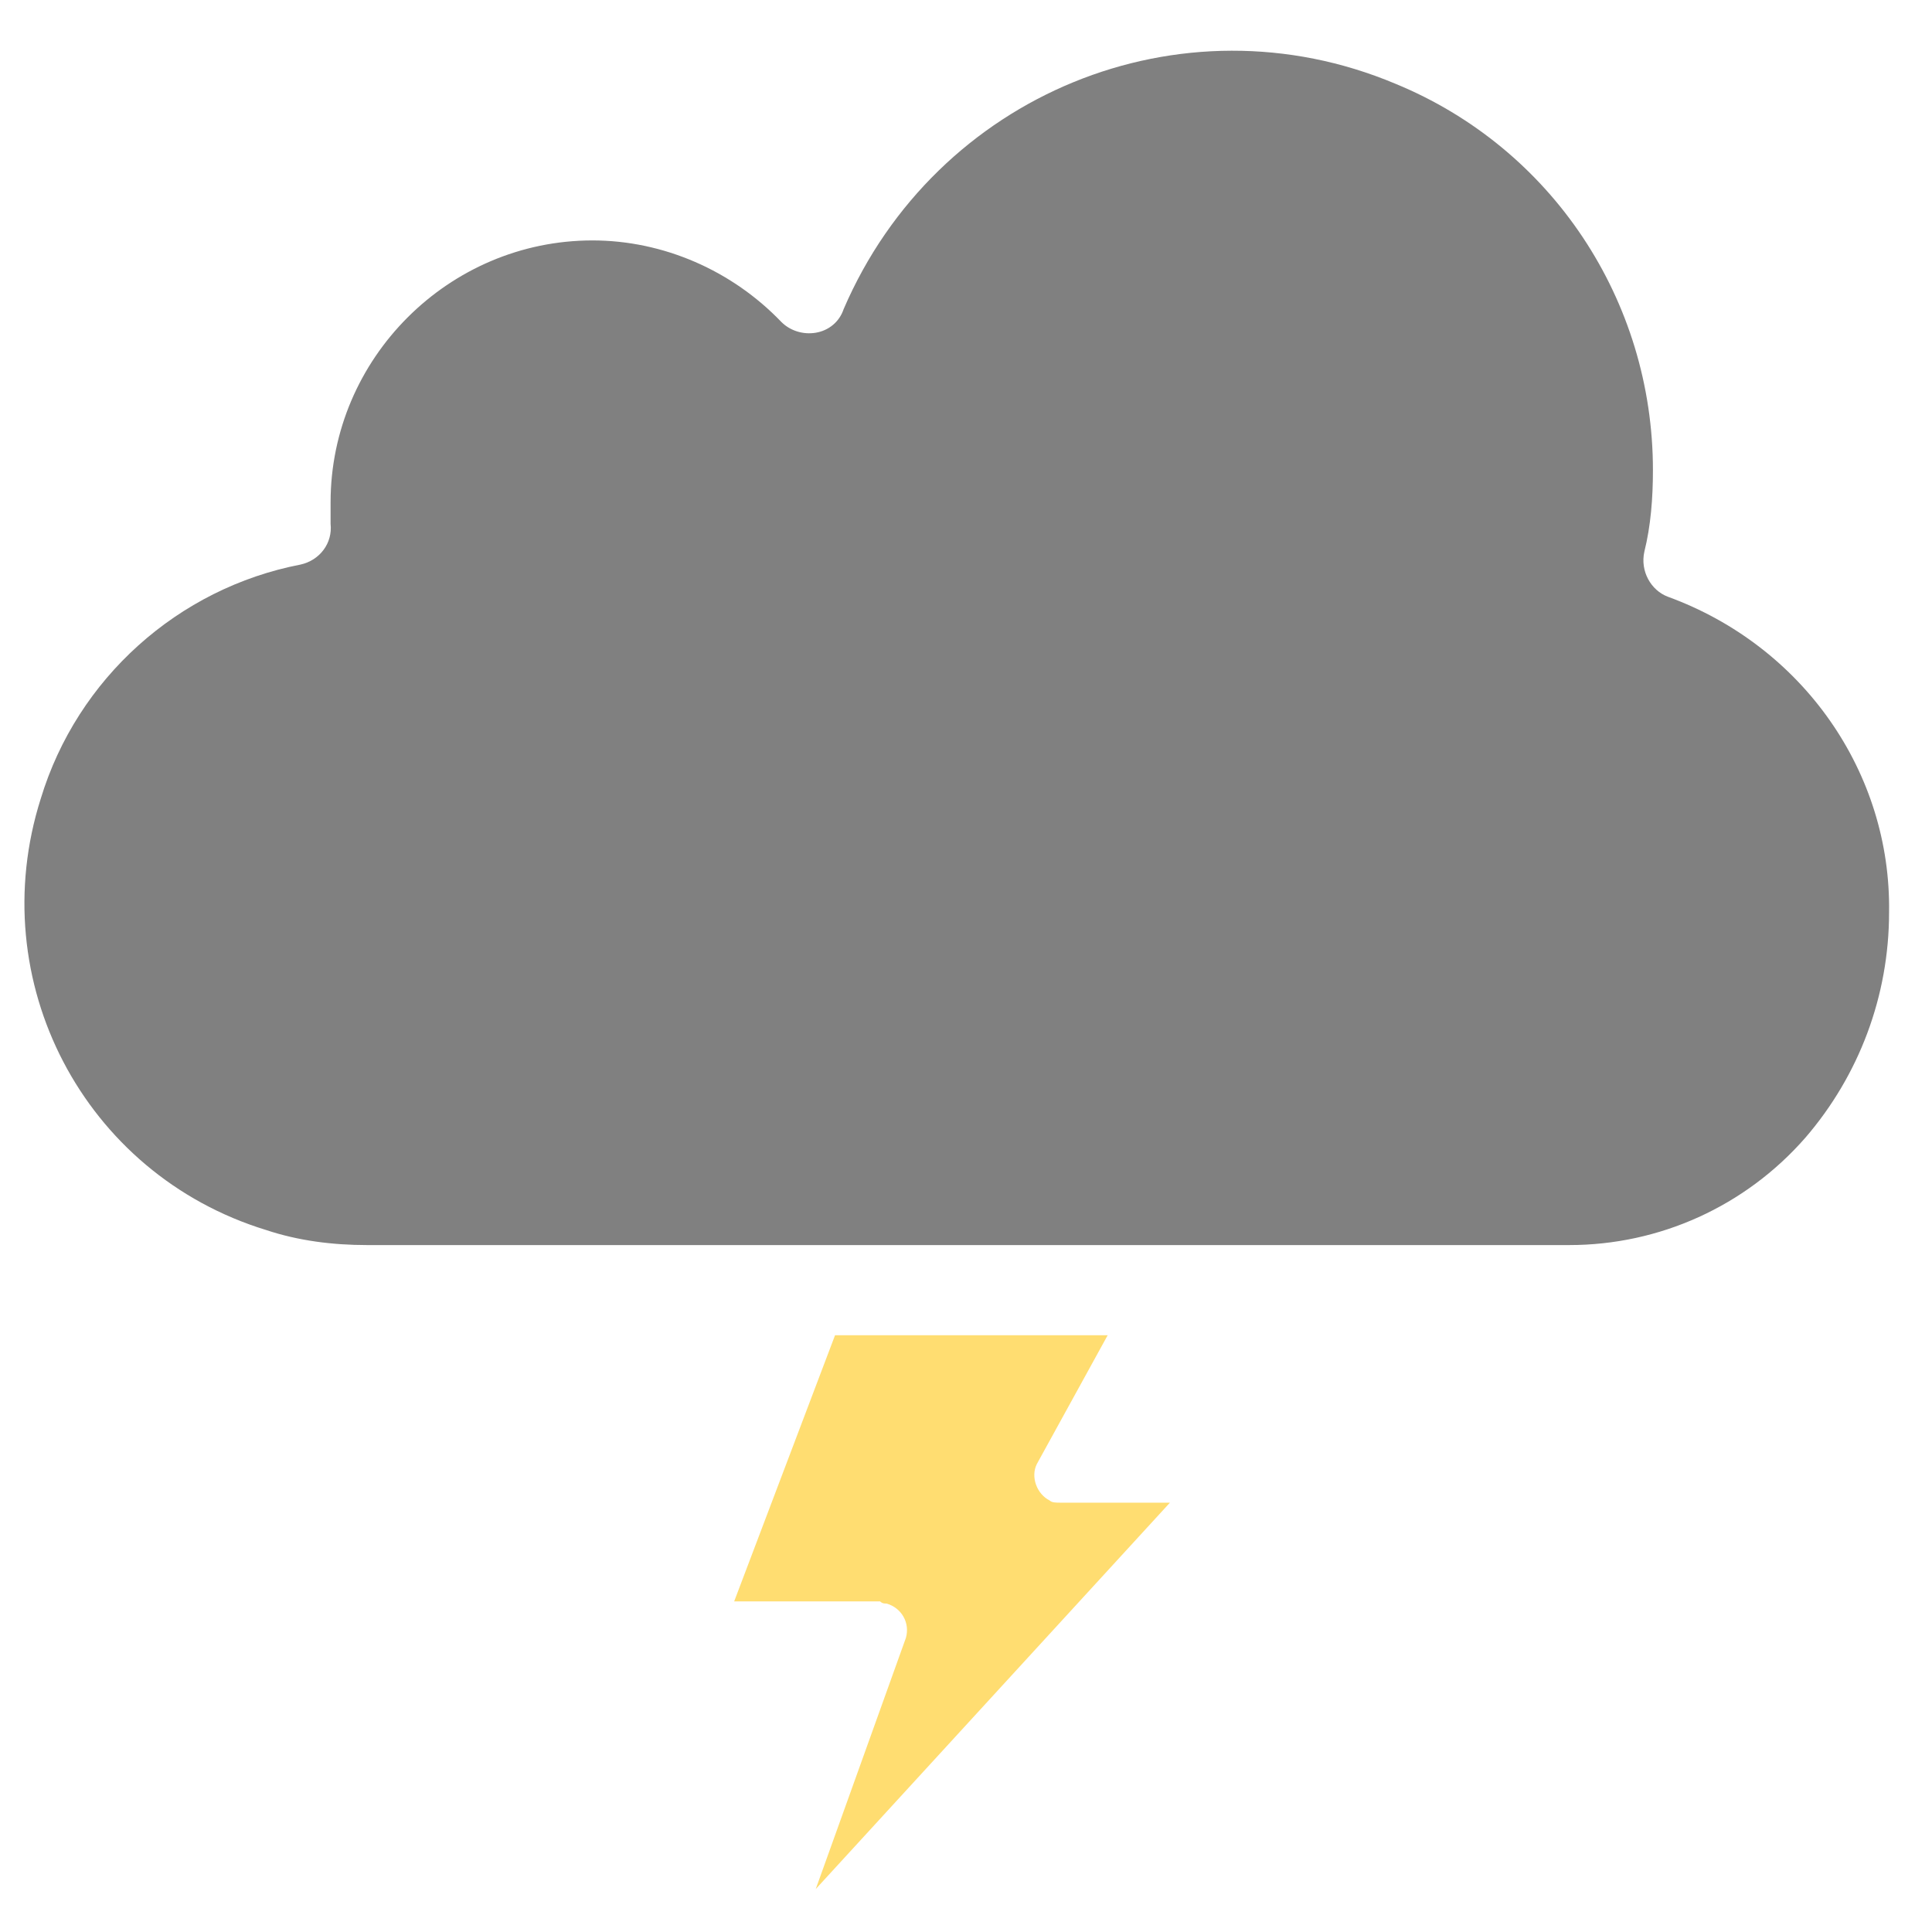 <?xml version="1.0" encoding="utf-8"?>
<!-- Generator: Adobe Illustrator 22.1.0, SVG Export Plug-In . SVG Version: 6.00 Build 0)  -->
<svg version="1.1" id="Layer_1" xmlns="http://www.w3.org/2000/svg" xmlns:xlink="http://www.w3.org/1999/xlink" x="0px" y="0px"
	 viewBox="0 0 90 90" style="enable-background:new 0 0 90 90;" xml:space="preserve">
<style type="text/css">
	.st0{fill:#FFDD71;}
	.st1{fill:#808080;}
</style>
<title>weather-glyps</title>
<path class="st0" d="M42.2,76.3c0.2-0.7-0.2-1.4-0.9-1.6c-0.1,0-0.2,0-0.3-0.1h-6.8l4.7-12.4h12.7l-3.3,6c-0.3,0.6,0,1.4,0.6,1.7
	c0.1,0.1,0.3,0.1,0.5,0.1h5.1L38,88L42.2,76.3z"/>
<path class="st1" d="M88,42.5c0,3.9-1.4,7.6-3.9,10.5c-2.8,3.2-6.8,5-11,5h-56c-1.6,0-3.2-0.2-4.7-0.7C3.9,54.7-0.8,45.7,1.9,37.2
	c1.7-5.6,6.4-9.8,12.1-10.9c0.9-0.2,1.5-1,1.4-1.9c0-0.3,0-0.7,0-1c0-6.7,5.5-12.2,12.2-12.2c3.3,0,6.5,1.4,8.8,3.8
	c0.4,0.4,1,0.6,1.6,0.5c0.6-0.1,1.1-0.5,1.3-1.1C43.6,4.4,55-0.3,65,3.9c7.3,3,12,10.1,12,18c0,1.3-0.1,2.6-0.4,3.8
	c-0.2,0.9,0.3,1.8,1.1,2.1C84,30.1,88.1,36,88,42.5z"/>
</svg>
